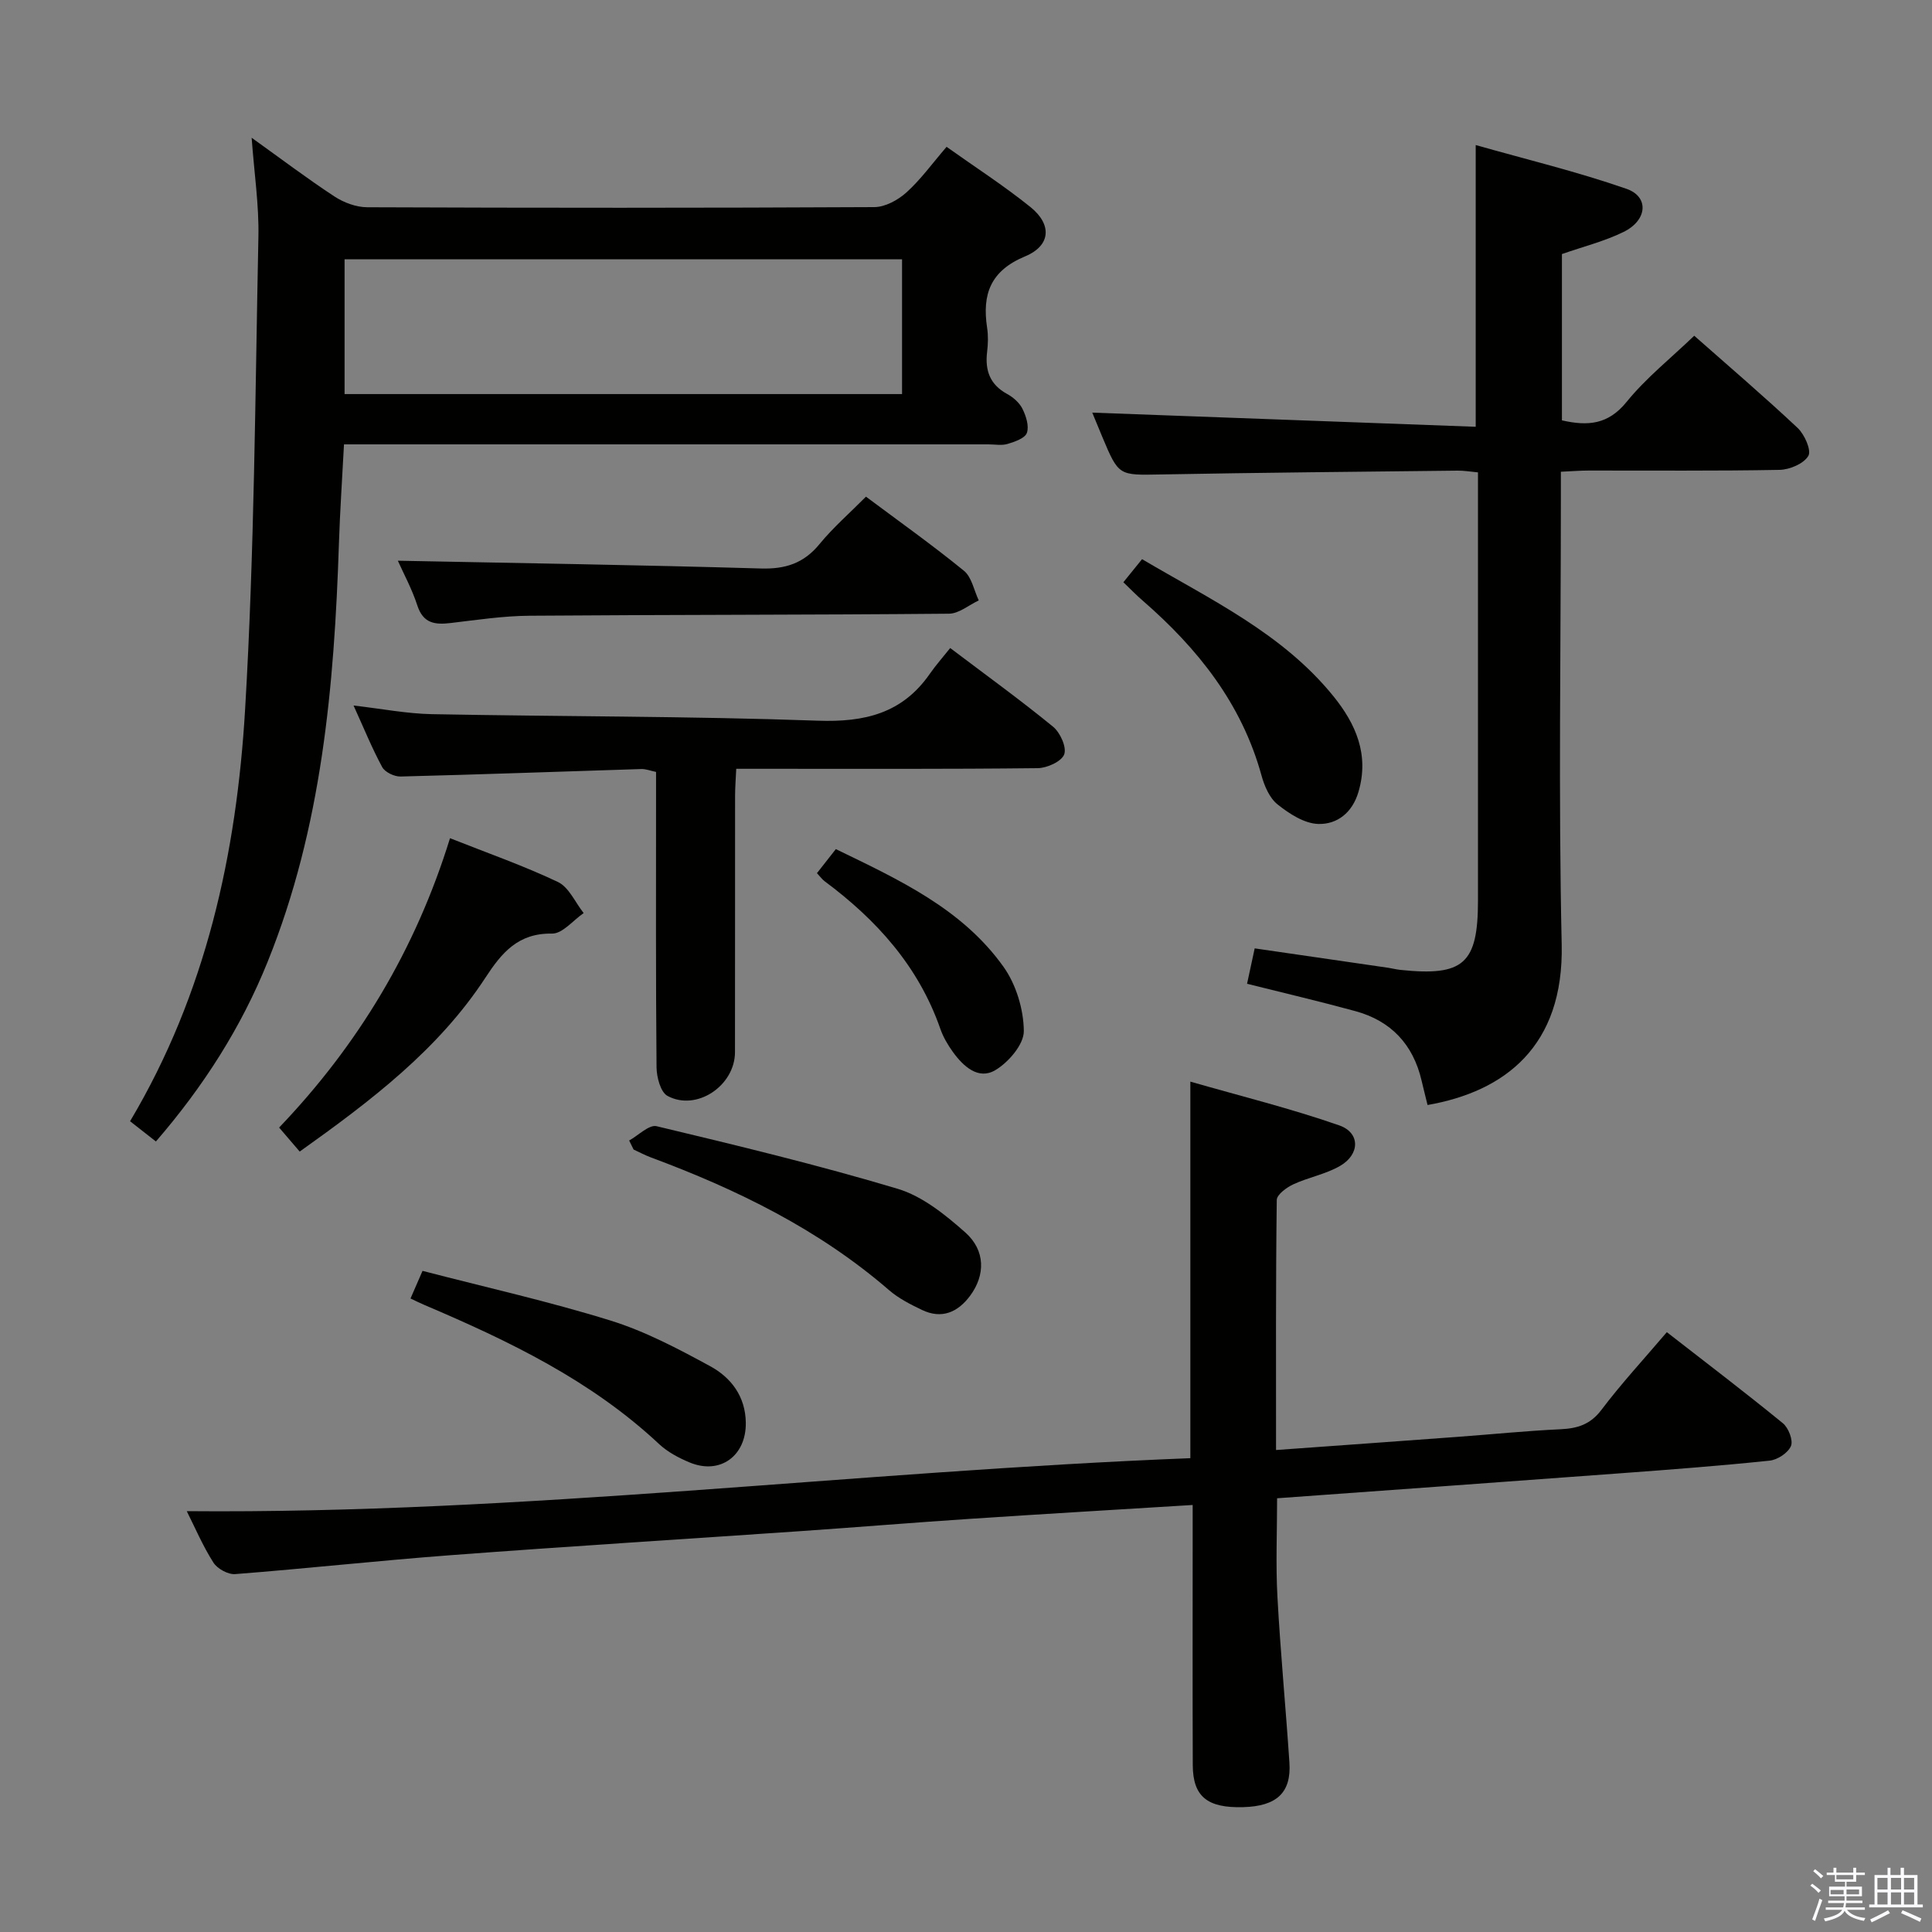 <svg enable-background="new 0 0 400 400" viewBox="0 0 400 400" xmlns="http://www.w3.org/2000/svg"><rect x="0" y="0" width="400" height="400" fill="#808080" stroke="none"/><path d="m374.8 390.4.4-.4c.7.5 1.3 1 1.8 1.4l-.5.5c-.5-.6-1.1-1.1-1.7-1.5zm1 7.3-.6-.3c.5-1.4 1.1-2.8 1.5-4.3.2.1.4.2.6.3-.5 1.3-1 2.8-1.5 4.3zm-.4-10.3.4-.4c.4.3 1 .8 1.7 1.4l-.5.5c-.4-.5-1-1-1.6-1.5zm2.5.3h1.7v-1h.6v1h3.5v-1h.6v1h1.8v.5h-1.8v1.4h-2v1h3.2v2h-3.2v.9h3.3v.5h-3.4c0 .3-.1.6-.1.9h4v.5h-3.7c.7.9 1.9 1.5 3.8 1.7-.1.2-.2.4-.3.6-2.1-.4-3.5-1.1-4-2.1-.4 1-1.8 1.7-4 2.2-.1-.2-.2-.4-.3-.6 2.1-.4 3.4-1 3.8-1.8h-3.4v-.5h3.6c.1-.3.1-.6.2-.9h-3.3v-.5h3.4c0-.3 0-.6 0-.9h-3.2v-2h3.3v-1h-2.1v-1.4h-1.7v-.5zm1.1 3.5v1h2.7c0-.3 0-.4 0-.4 0-.2 0-.2 0-.2 0-.1 0-.2 0-.3h-2.7zm1.2-3v.9h3.5v-.9zm4.7 3h-2.6v.6.4h2.6z" fill="#fbfafc"/><path d="m393.6 386.7h.6v1.5h2.8v6.1h1.1v.6h-11.1v-.6h1.1v-6.1h2.7v-1.5h.6v1.5h2.1v-1.5zm-2.7 8.8.4.6c-1.2.6-2.5 1.3-3.8 1.9-.1-.2-.2-.4-.3-.6 1.2-.6 2.5-1.2 3.7-1.9zm-2.2-6.7v2.4h2.1v-2.4zm0 3v2.5h2.1v-2.5zm2.8-3v2.4h2.1v-2.4zm0 3v2.5h2.1v-2.5zm6 6.1c-1.4-.7-2.7-1.3-3.9-1.8l.3-.6c1.5.6 2.7 1.2 3.9 1.7zm-1.2-9.1h-2.1v2.4h2.1zm-2.1 3v2.5h2.1v-2.5z" fill="#fbfafc"/><g fill="#010100"><path d="m32.28 236.33c-1.94-1.52-3.6-2.82-5.35-4.19 15.75-26.47 22.06-55.48 23.82-85.32 1.92-32.53 2.08-65.17 2.75-97.77.14-6.55-.86-13.12-1.4-20.53 6.08 4.35 11.48 8.44 17.13 12.15 1.94 1.27 4.5 2.23 6.79 2.24 35 .14 69.99.15 104.99-.03 2.26-.01 4.91-1.46 6.66-3.04 2.94-2.65 5.29-5.93 8.31-9.44 5.87 4.18 11.87 8.04 17.39 12.49 4.46 3.61 4.2 7.96-1.12 10.18-7.21 3-8.93 7.86-7.88 14.79.25 1.63.2 3.35 0 4.99-.46 3.84.57 6.77 4.15 8.72 1.27.69 2.56 1.83 3.18 3.09.74 1.5 1.4 3.57.9 4.97-.39 1.11-2.5 1.83-3.99 2.28-1.22.37-2.64.09-3.98.09-42.33 0-84.66 0-126.99 0-1.97 0-3.95 0-6.42 0-.37 7.06-.83 13.8-1.05 20.56-.97 29.52-3.54 58.77-14.74 86.52-5.49 13.65-13.33 25.89-23.15 37.25zm39.06-182.64v27.9h115.42c0-9.44 0-18.53 0-27.9-38.48 0-76.71 0-115.42 0z"/><path d="m264.19 300.21c13.02-.94 25.28-1.81 37.54-2.72 7.12-.52 14.24-1.25 21.37-1.58 3.53-.17 6.18-.99 8.48-4.04 4.09-5.42 8.73-10.43 13.52-16.06 8.19 6.37 16.22 12.48 24.03 18.86 1.16.95 2.16 3.54 1.67 4.71-.6 1.42-2.78 2.86-4.42 3.03-10.24 1.07-20.51 1.85-30.79 2.61-23.53 1.75-47.06 3.43-71.18 5.18 0 6.93-.3 13.7.07 20.43.62 11.44 1.72 22.86 2.48 34.3.41 6.22-2.63 9.03-9.56 9.22-7.45.21-10.42-2.19-10.45-8.71-.06-16-.02-31.99-.02-47.99 0-1.79 0-3.59 0-5.86-15.69.97-30.9 1.86-46.1 2.87-11.78.78-23.54 1.75-35.31 2.56-24.05 1.66-48.12 3.15-72.16 4.96-14.9 1.12-29.76 2.76-44.66 3.92-1.48.12-3.71-1.11-4.52-2.39-2.2-3.46-3.83-7.29-5.51-10.64 69.53.61 138.35-8.24 207.78-10.97 0-25.87 0-51.22 0-77.96 10.44 3 20.8 5.56 30.83 9.06 4.38 1.53 4.3 6.01.15 8.4-2.96 1.71-6.53 2.35-9.66 3.8-1.4.65-3.42 2.13-3.43 3.25-.22 16.98-.15 33.94-.15 51.76z"/><path d="m295.56 228.78c-.46-1.88-.87-3.47-1.24-5.07-1.75-7.49-6.34-12.36-13.72-14.37-7.34-2.01-14.76-3.74-22.41-5.66.51-2.38 1.02-4.75 1.58-7.33 9.38 1.36 18.51 2.69 27.65 4.02.82.12 1.63.34 2.46.43 13.14 1.39 16.12-1.27 16.12-14.34 0-27.66 0-55.32 0-82.97 0-1.81 0-3.62 0-5.69-1.64-.15-2.93-.38-4.22-.36-20.47.23-40.95.41-61.42.79-8.73.16-8.73.35-12.13-7.75-.82-1.96-1.63-3.94-2.09-5.05 26.38.97 52.83 1.95 79.39 2.93 0-19.85 0-38.4 0-58.33 10.52 2.99 21.05 5.52 31.23 9.07 4.7 1.64 4.31 6.49-.58 8.9-3.97 1.96-8.38 3.05-12.8 4.6v34.43c5.32 1.21 9.55.92 13.38-3.81 4.05-4.99 9.2-9.08 14.01-13.71 7.03 6.21 14.37 12.48 21.4 19.08 1.44 1.35 2.9 4.64 2.23 5.79-.94 1.62-3.87 2.86-5.97 2.9-13.16.25-26.32.12-39.49.14-1.79 0-3.57.15-5.78.25v5.84c0 30.66-.51 61.33.17 91.97.49 21.21-11.85 30.52-27.77 33.3z"/><path d="m196.73 134.17c7.67 5.8 14.66 10.85 21.31 16.3 1.47 1.21 2.84 4.26 2.29 5.72-.55 1.47-3.55 2.83-5.49 2.85-18.83.21-37.66.13-56.48.13-1.81 0-3.61 0-5.93 0-.1 2.15-.24 3.91-.24 5.68-.02 17.66.01 35.32-.02 52.99-.01 6.96-7.98 12.31-13.98 9.05-1.43-.78-2.24-3.88-2.26-5.92-.17-18.49-.1-36.99-.1-55.48 0-1.82 0-3.64 0-5.67-1.19-.25-2.13-.63-3.05-.6-16.62.52-33.23 1.13-49.85 1.55-1.29.03-3.22-.89-3.8-1.95-2.12-3.92-3.8-8.07-5.93-12.75 5.84.67 11.02 1.69 16.22 1.79 26.63.51 53.28.4 79.89 1.35 9.74.35 17.52-1.52 23.21-9.72 1.24-1.78 2.68-3.4 4.21-5.32z"/><path d="m82.37 116.09c25.08.5 50.12.88 75.15 1.61 5.09.15 8.89-1.07 12.15-5.05 2.83-3.45 6.24-6.41 9.62-9.82 6.87 5.13 13.76 10.02 20.28 15.34 1.62 1.32 2.08 4.05 3.07 6.14-2.05.96-4.1 2.73-6.16 2.75-28.95.26-57.9.2-86.85.42-5.45.04-10.9.87-16.33 1.51-3.25.39-5.69.09-6.9-3.65-1.12-3.44-2.88-6.66-4.03-9.25z"/><path d="m62.05 238.42c-1.5-1.75-2.77-3.24-4.26-4.97 16.37-17.12 28.24-36.83 35.38-59.91 7.76 3.08 15.24 5.69 22.35 9.07 2.28 1.09 3.57 4.23 5.32 6.43-2.18 1.5-4.39 4.29-6.55 4.25-7.02-.12-10.41 3.95-13.79 9.13-9.74 14.89-23.65 25.45-38.45 36z"/><path d="m130.26 236.13c1.91-1.05 4.12-3.34 5.69-2.96 16.72 4 33.45 8.03 49.91 12.96 5.13 1.54 9.87 5.38 14 9.04 4.19 3.72 4.15 8.84 1 13.09-2.53 3.42-5.88 4.92-9.99 2.94-2.38-1.14-4.82-2.38-6.79-4.08-14.55-12.59-31.47-20.85-49.32-27.49-1.23-.46-2.39-1.08-3.58-1.63-.31-.62-.61-1.24-.92-1.87z"/><path d="m84.99 268.84c.78-1.79 1.48-3.4 2.49-5.72 13.08 3.4 26.15 6.32 38.9 10.28 7.19 2.23 14.03 5.85 20.68 9.47 4.31 2.35 7.28 6.25 7.35 11.68.1 6.86-5.31 10.84-11.59 8.25-2.27-.94-4.6-2.17-6.37-3.83-14.08-13.18-31.09-21.35-48.55-28.78-.9-.38-1.78-.82-2.91-1.35z"/><path d="m232.58 120.55c1.38-1.71 2.52-3.11 3.87-4.78 14.16 8.36 29.05 15.34 39.59 28.34 4.64 5.72 7.5 12.11 5.21 19.86-1.28 4.34-4.45 6.74-8.33 6.62-2.88-.09-6.01-2.12-8.42-4.05-1.67-1.33-2.73-3.83-3.33-6.02-4.1-14.88-13.21-26.28-24.59-36.17-1.26-1.08-2.41-2.28-4-3.8z"/><path d="m169.14 180.78c1.28-1.63 2.48-3.15 3.91-4.98 13 6.31 26.11 12.3 34.71 24.36 2.61 3.66 4.17 8.81 4.21 13.3.03 2.77-3.18 6.5-5.93 8.12-3.48 2.05-6.59-.79-8.75-3.78-1.06-1.47-2.02-3.1-2.61-4.81-4.51-12.93-13.19-22.54-23.95-30.54-.5-.37-.88-.92-1.59-1.67z"/></g></svg>